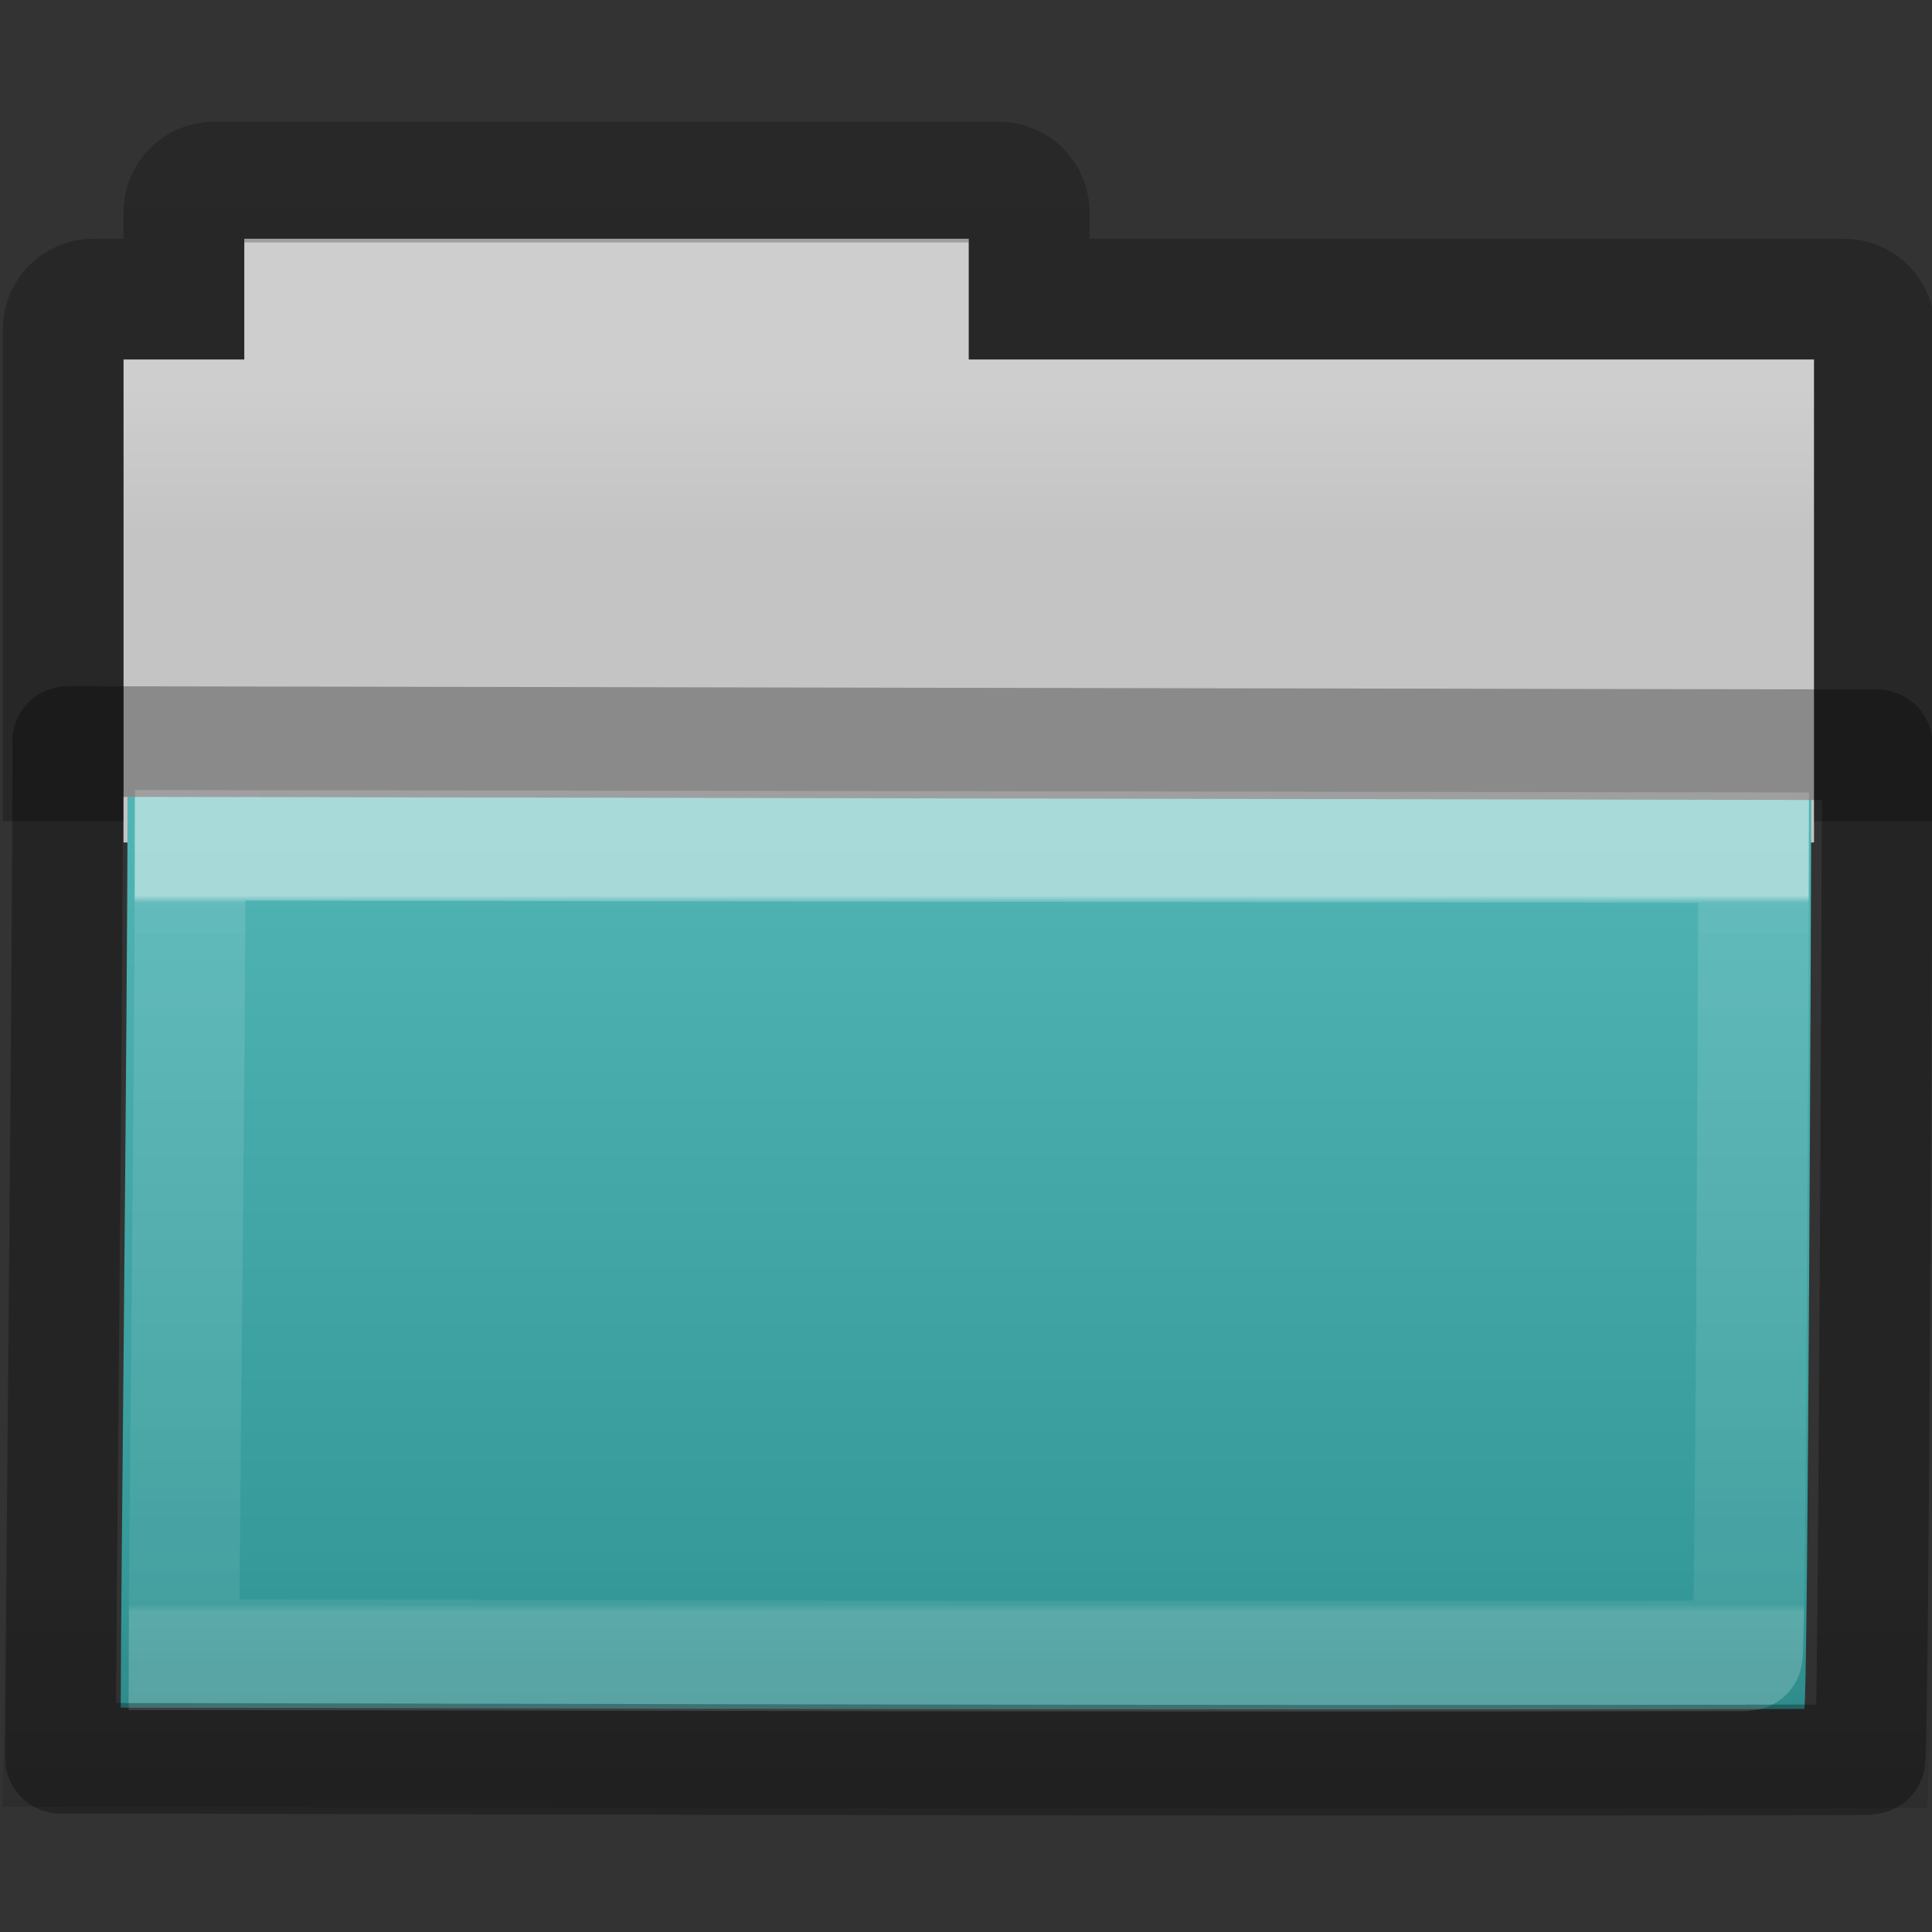 <svg height="16" width="16" xmlns="http://www.w3.org/2000/svg" xmlns:xlink="http://www.w3.org/1999/xlink"><rect width="100%" height="100%" fill="#333333" stroke="none"/><linearGradient id="a" gradientTransform="matrix(.892 0 0 .79 3.144 6.891)" gradientUnits="userSpaceOnUse" x1="11.35" x2="11.35" y1=".667" y2="8.172"><stop offset="0" stop-color="#fff"/><stop offset=".01" stop-color="#fff" stop-opacity=".235"/><stop offset=".99" stop-color="#fff" stop-opacity=".157"/><stop offset="1" stop-color="#fff" stop-opacity=".392"/></linearGradient><linearGradient id="b" gradientTransform="matrix(.382 0 0 .2 -18.242 6.03)" gradientUnits="userSpaceOnUse" x1="76.041" x2="76.041" y1="49.372" y2="35.431"><stop offset="0" stop-color="#0a0a0a" stop-opacity=".498"/><stop offset="1" stop-color="#0a0a0a" stop-opacity="0"/></linearGradient><linearGradient id="c" gradientTransform="matrix(.31 0 0 .257 -15.363 2.796)" gradientUnits="userSpaceOnUse" x1="84.309" x2="84.309" y1="16.111" y2="42.924"><stop offset="0" stop-color="#50b4b4"/><stop offset="1" stop-color="#329696"/></linearGradient><linearGradient id="d" gradientTransform="matrix(.311 0 0 .275 20.177 -.103)" gradientUnits="userSpaceOnUse" x1="-51.786" x2="-51.786" y1="53.514" y2="2.061"><stop offset="0" stop-opacity=".322"/><stop offset="1" stop-opacity=".278"/></linearGradient><linearGradient id="e" gradientTransform="matrix(.333 0 0 .33 -17.441 -.648)" gradientUnits="userSpaceOnUse" x1="62.989" x2="62.989" y1="11.645" y2="15.385"><stop offset="0" stop-color="#cecece"/><stop offset="1" stop-color="#c4c4c4"/></linearGradient><path d="m2.023 1.977v1h-1v4h14v-4h-7v-1z" fill="url(#e)"/><path d="m15.523 6.8v-4.073c0-.139-.112-.25-.25-.25h-6.75v-.719c0-.139-.112-.25-.25-.25h-6.5c-.139 0-.25.112-.25.25v.719h-.75c-.139 0-.25.112-.25.25v4.073" fill="none" opacity=".8" stroke="url(#d)"/><path d="m1.056 6.6c.705 0 13.398.024 13.944.024 0 .465-.027 7.529-.058 7.529-4.894.013-12.517-.011-13.942-.011 0-.878.056-5.735.056-7.542z" fill="url(#c)"/><path d="m.087 8.279c.805 0 15.312.021 15.936.021 0 .412-.03 6.673-.066 6.673-5.593.012-14.305-.009-15.934-.009 0-.778.064-5.083.064-6.685z" fill="url(#b)" opacity=".4"/><g fill="none" stroke-linecap="round" stroke-width=".916"><path d="m1.575 7c.654 0 12.441.021 12.948.021 0 .414-.025 6.692-.054 6.692-4.545.012-11.623-.009-12.946-.009 0-.781.052-5.098.052-6.704z" opacity=".5" stroke="url(#a)"/><path d="m.56 6.141c.757 0 14.4.027 14.987.027 0 .519-.029 8.405-.062 8.405-5.26.015-13.453-.012-14.984-.012 0-.98.06-6.402.06-8.419z" opacity=".3" stroke="#000" stroke-linejoin="round"/></g></svg>